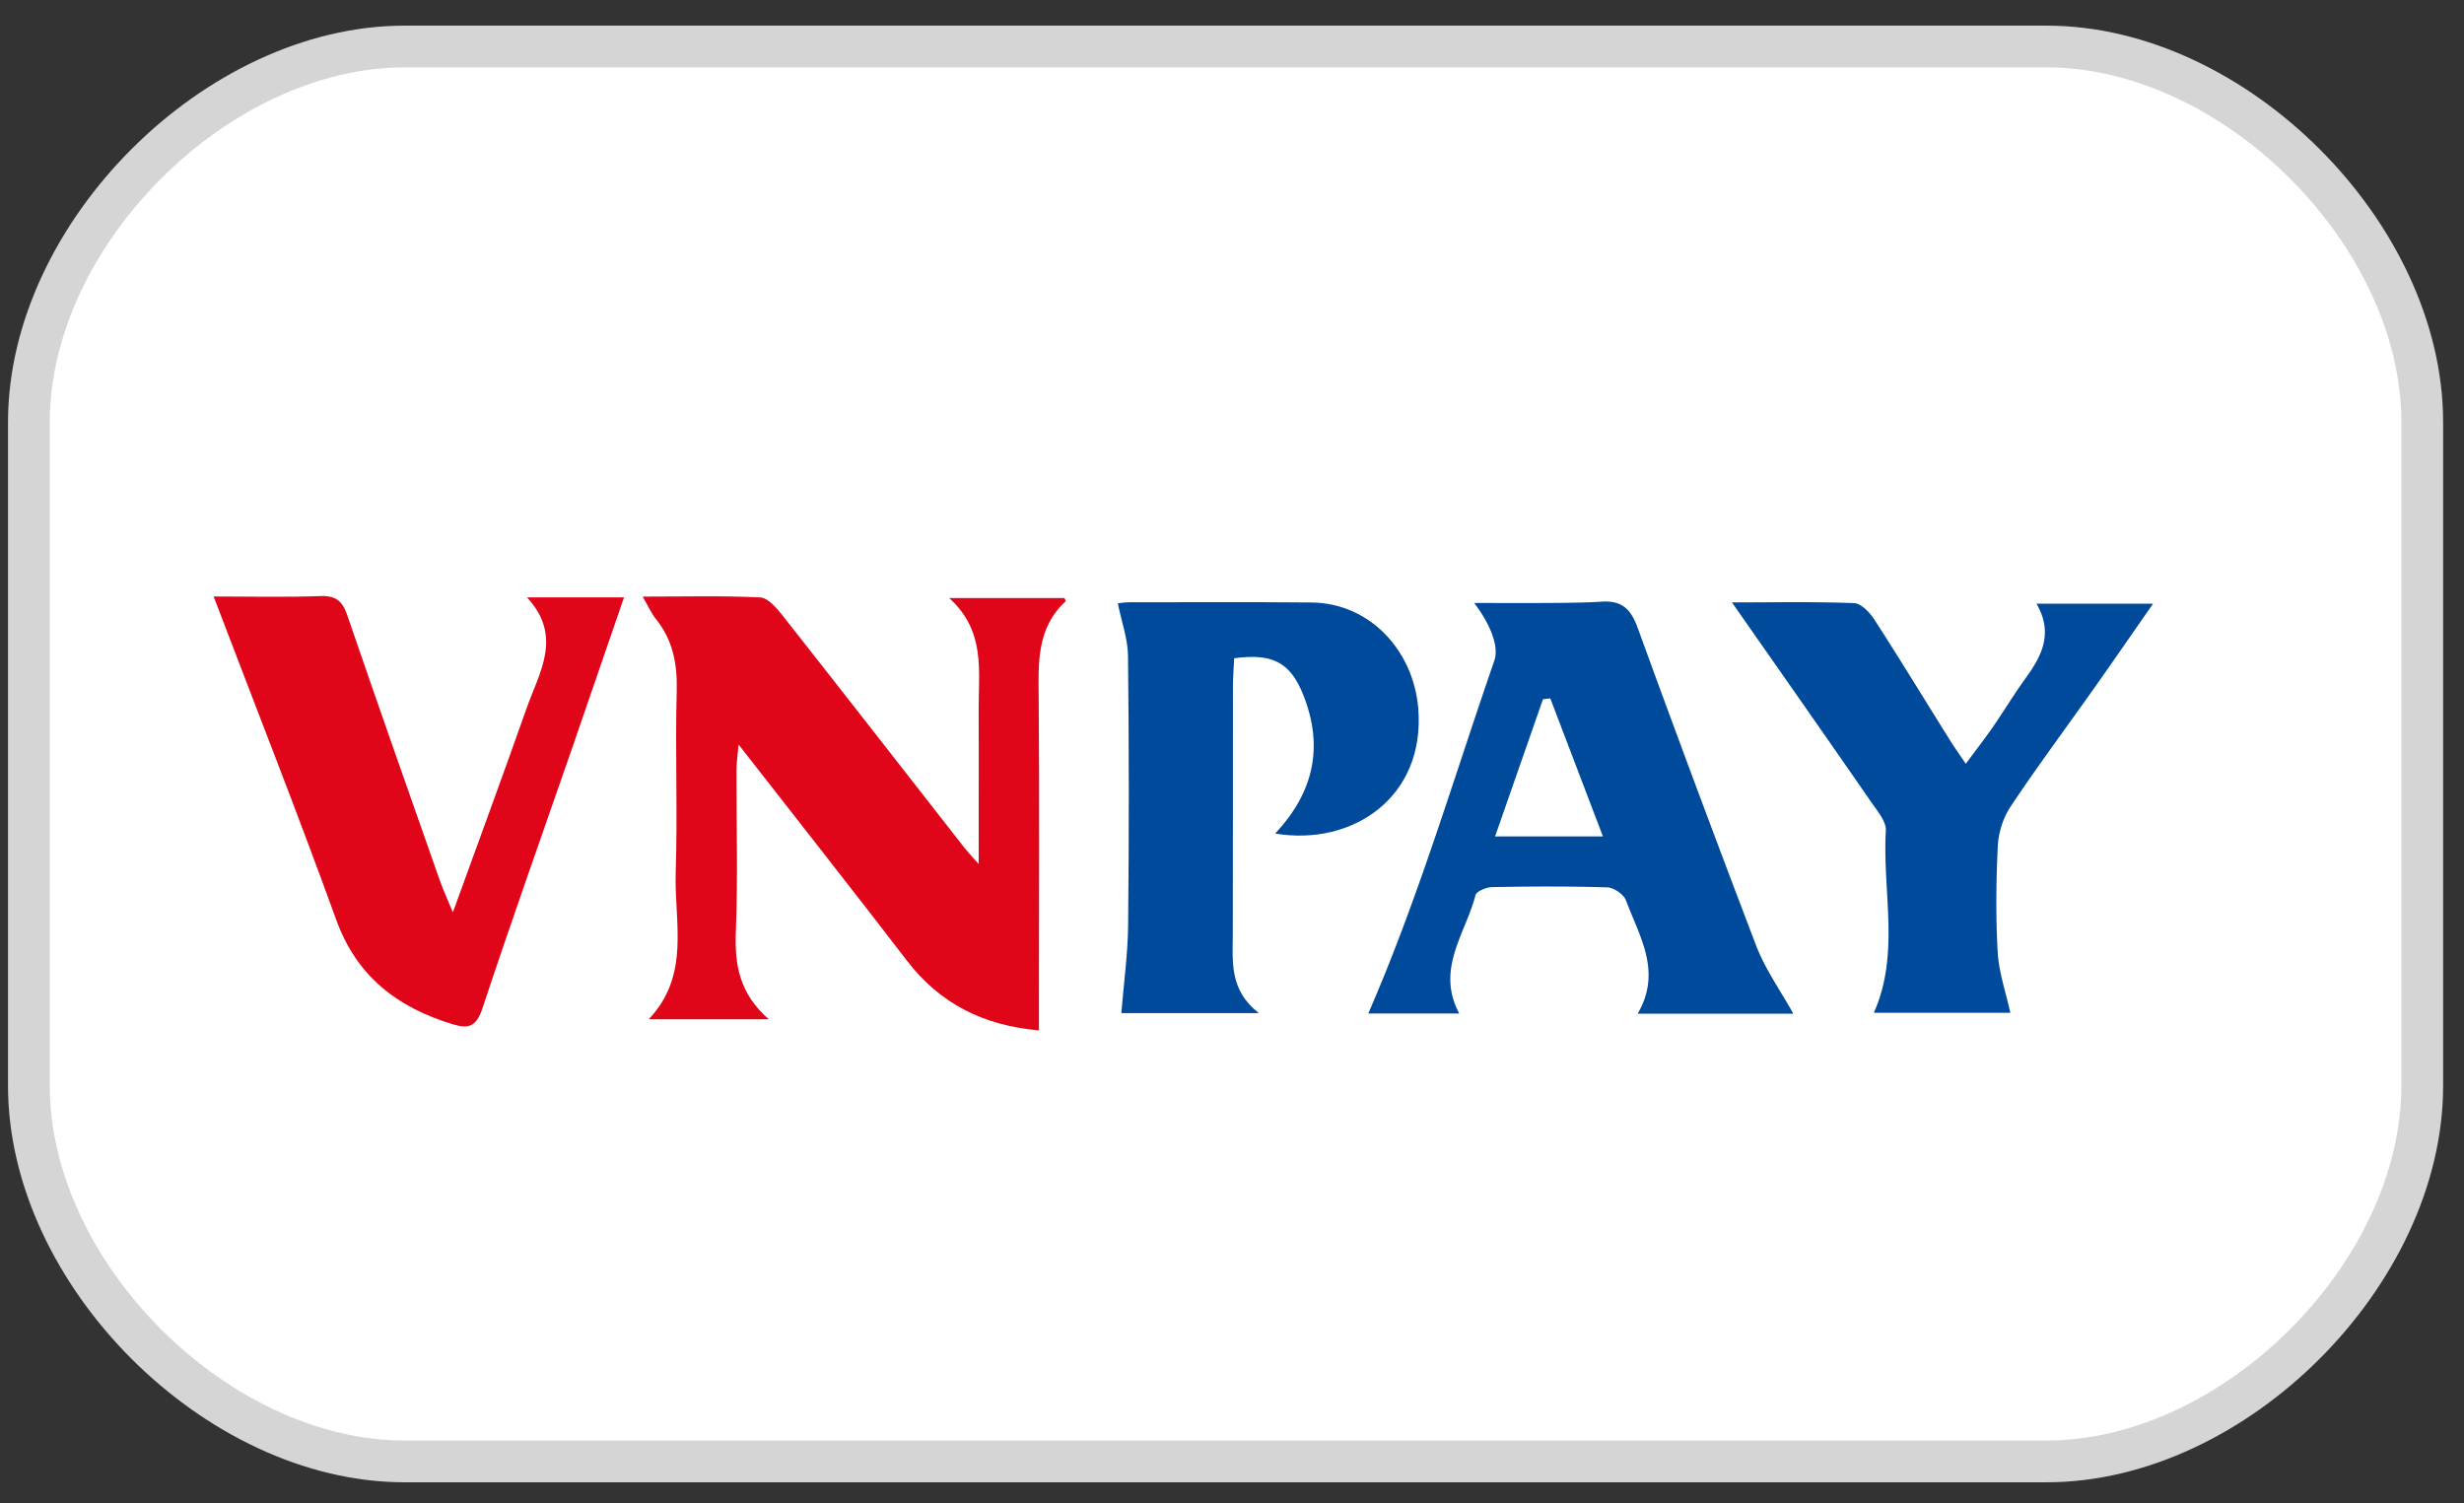 <svg xmlns="http://www.w3.org/2000/svg" width="59" height="36" viewBox="0 0 59 36"><rect x="0" y="0" width="59" height="36" fill="#333333" stroke="none"/><g><g><path fill="#fff" d="M.692 10.107c0-4.496 4.496-8.993 8.993-8.993h39.322c4.496 0 8.993 4.497 8.993 8.993v15.894c0 4.496-4.497 8.993-8.993 8.993H9.685c-4.497 0-8.993-4.497-8.993-8.993z"/><path fill="none" stroke="#d6d5d5" stroke-miterlimit="50" d="M.692 10.107c0-4.496 4.496-8.993 8.993-8.993h39.322c4.496 0 8.993 4.497 8.993 8.993v15.894c0 4.496-4.497 8.993-8.993 8.993H9.685c-4.497 0-8.993-4.497-8.993-8.993z"/></g><g><path fill="#e00519" d="M18.41 24.407h-2.877c1.008-1.063.608-2.33.647-3.52.047-1.45-.015-2.904.024-4.356.016-.643-.095-1.205-.498-1.709-.11-.136-.182-.304-.318-.536.994 0 1.907-.025 2.816.02.188.01.395.256.538.437 1.455 1.845 2.898 3.7 4.346 5.551.072.092.153.177.347.397v-1.456c0-.757.003-1.514-.001-2.271-.004-.907.167-1.852-.705-2.643h2.758c.005.012.038.068.029.077-.696.643-.653 1.476-.645 2.322.02 2.414.006 4.828.006 7.241v.712c-1.326-.115-2.368-.636-3.162-1.671-1.306-1.701-2.634-3.384-4.03-5.174-.023.279-.05.446-.05.613-.003 1.289.036 2.58-.015 3.866-.032.788.082 1.485.79 2.1z"/></g><g><path fill="#004a9b" d="M36.947 16.742l.175-.018 1.26 3.305h-2.583zm5.993 7.53c-.301-.543-.67-1.057-.889-1.628a514.636 514.636 0 0 1-2.837-7.61c-.16-.437-.367-.665-.88-.626-.69.051-2.94.024-3.034.033.346.452.61 1.01.48 1.383-.98 2.831-1.825 5.712-3.017 8.444h2.178c-.569-1.067.155-1.914.388-2.83.025-.095.26-.193.399-.196.92-.017 1.84-.022 2.759.007.157.005.394.169.448.314.32.86.868 1.7.279 2.71h3.726z"/></g><g><path fill="#e00519" d="M5.115 14.283c.882 0 1.72.021 2.557-.01.369-.013.526.118.642.455.726 2.12 1.472 4.234 2.215 6.348.078.224.179.44.315.77.617-1.704 1.202-3.287 1.763-4.88.303-.862.88-1.722.013-2.661h2.322c-.417 1.212-.818 2.383-1.223 3.554-.727 2.097-1.473 4.19-2.171 6.297-.143.43-.335.484-.708.37-1.321-.401-2.296-1.138-2.79-2.504-.929-2.566-1.932-5.104-2.935-7.74z"/></g><g><path fill="#004a9b" d="M30.532 19.96c.95-1.01 1.157-2.11.673-3.324-.31-.776-.736-.997-1.653-.874-.01.225-.03.462-.03.7-.002 1.962.002 3.924-.003 5.886-.001.669-.093 1.355.625 1.912H26.85c.06-.732.157-1.426.163-2.12.022-2.147.021-4.293-.003-6.439-.004-.403-.153-.803-.244-1.254.023-.002.153-.025.282-.025 1.45-.001 2.902-.008 4.354.005 1.393.012 2.44 1.145 2.557 2.528.18 2.134-1.577 3.317-3.427 3.004z"/></g><g><path fill="#004a9b" d="M41.471 14.425c1.024 0 1.977-.02 2.927.018.168.006.37.22.48.388.609.942 1.193 1.902 1.788 2.853.105.17.22.332.404.605.255-.343.46-.608.651-.883.266-.387.51-.79.784-1.17.388-.534.667-1.077.258-1.78h2.792c-.492.706-.95 1.369-1.414 2.027-.673.95-1.368 1.885-2.013 2.853a1.97 1.97 0 0 0-.293.959c-.04.836-.048 1.677 0 2.513.028.475.192.942.302 1.444h-3.269c.63-1.404.205-2.9.288-4.357.014-.224-.203-.477-.351-.69-1.088-1.573-2.187-3.14-3.334-4.78z"/></g></g></svg>
